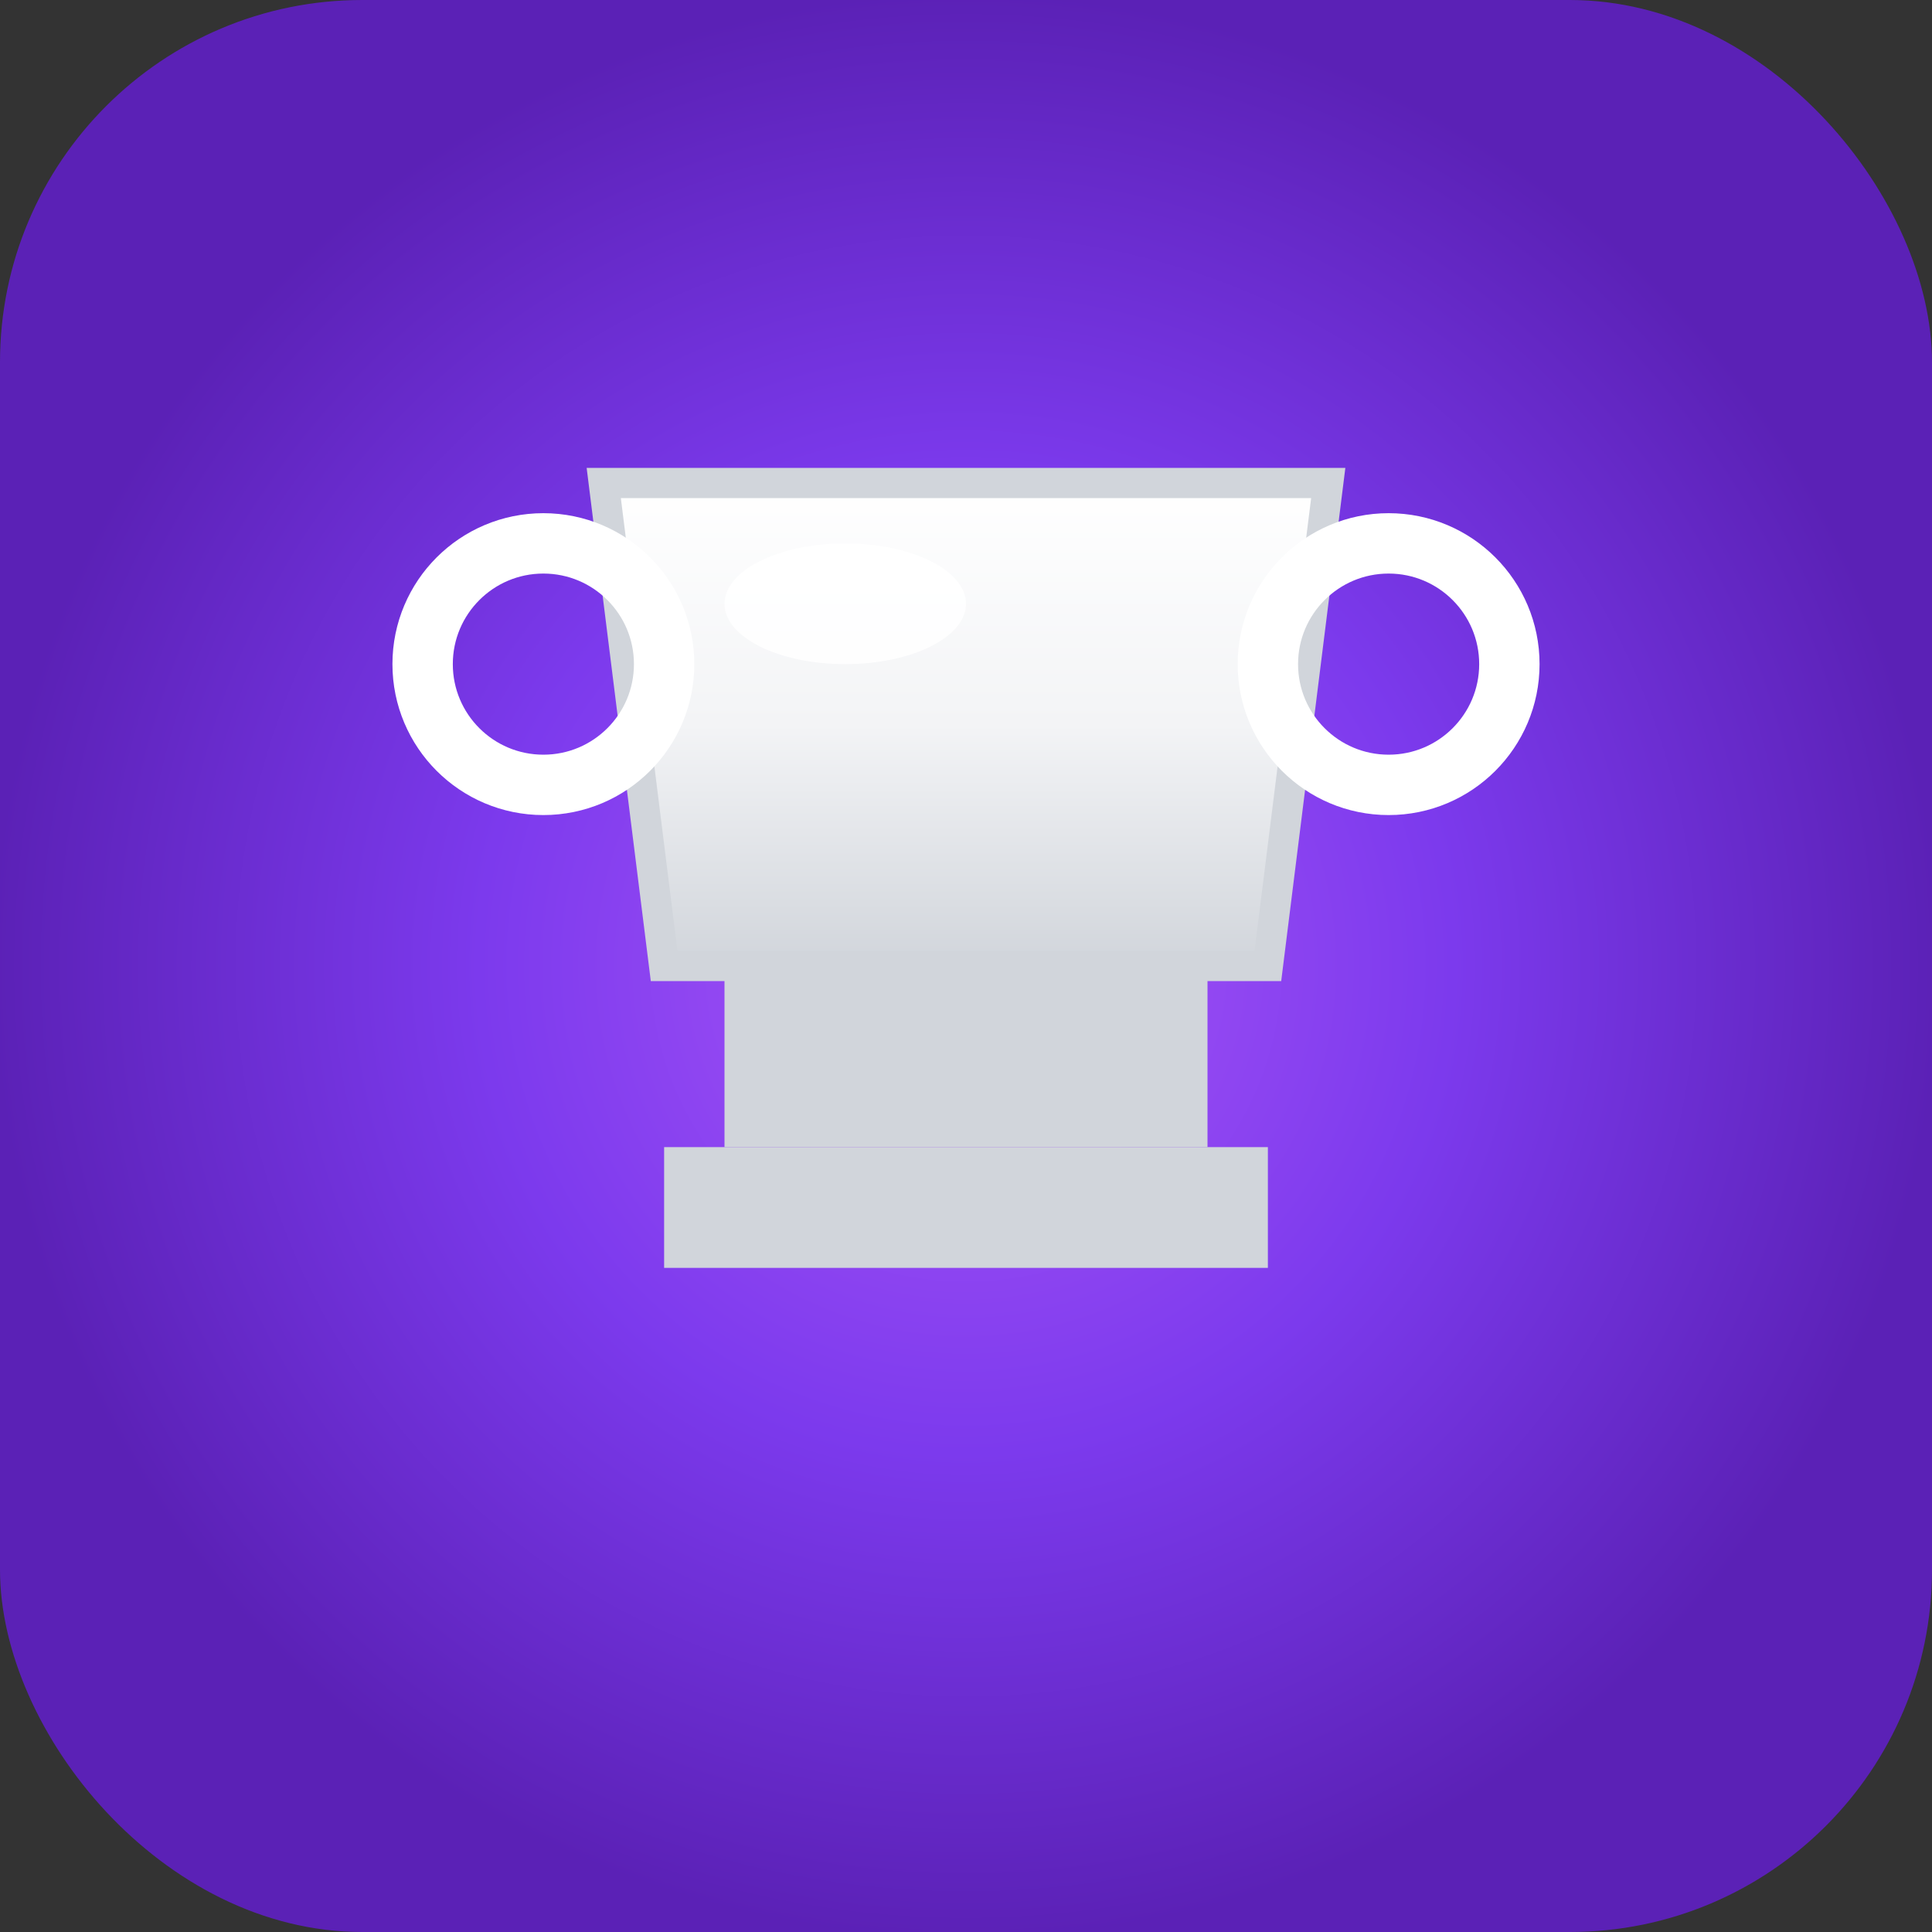 <svg width="32" height="32" viewBox="0 0 32 32" xmlns="http://www.w3.org/2000/svg">
  <rect x="0" y="0" width="32" height="32" fill="#333333" stroke="none"/>
  <!-- Vibrant gradient background -->
  <defs>
    <radialGradient id="bg" cx="50%" cy="50%">
      <stop offset="0%" style="stop-color:#a855f7"/>
      <stop offset="50%" style="stop-color:#7c3aed"/>
      <stop offset="100%" style="stop-color:#5b21b6"/>
    </radialGradient>
    <linearGradient id="trophy" x1="0%" y1="0%" x2="0%" y2="100%">
      <stop offset="0%" style="stop-color:#ffffff"/>
      <stop offset="50%" style="stop-color:#f3f4f6"/>
      <stop offset="100%" style="stop-color:#d1d5db"/>
    </linearGradient>
  </defs>

  <!-- Background -->
  <rect width="32" height="32" fill="url(#bg)" rx="6"/>

  <!-- Trophy -->
  <g transform="translate(16,16)">
    <!-- Cup -->
    <path d="M-6,-8 L6,-8 L5,0 L-5,0 Z" fill="url(#trophy)" stroke="#d1d5db" stroke-width="0.5"/>
    <!-- Handles -->
    <circle cx="-7" cy="-5" r="2" fill="none" stroke="#ffffff" stroke-width="1"/>
    <circle cx="7" cy="-5" r="2" fill="none" stroke="#ffffff" stroke-width="1"/>
    <!-- Base -->
    <rect x="-4" y="0" width="8" height="3" fill="#d1d5db"/>
    <rect x="-5" y="3" width="10" height="2" fill="#d1d5db"/>
    <!-- Shine -->
    <ellipse cx="-2" cy="-6" rx="2" ry="1" fill="#ffffff" opacity="0.9"/>
  </g>
</svg>